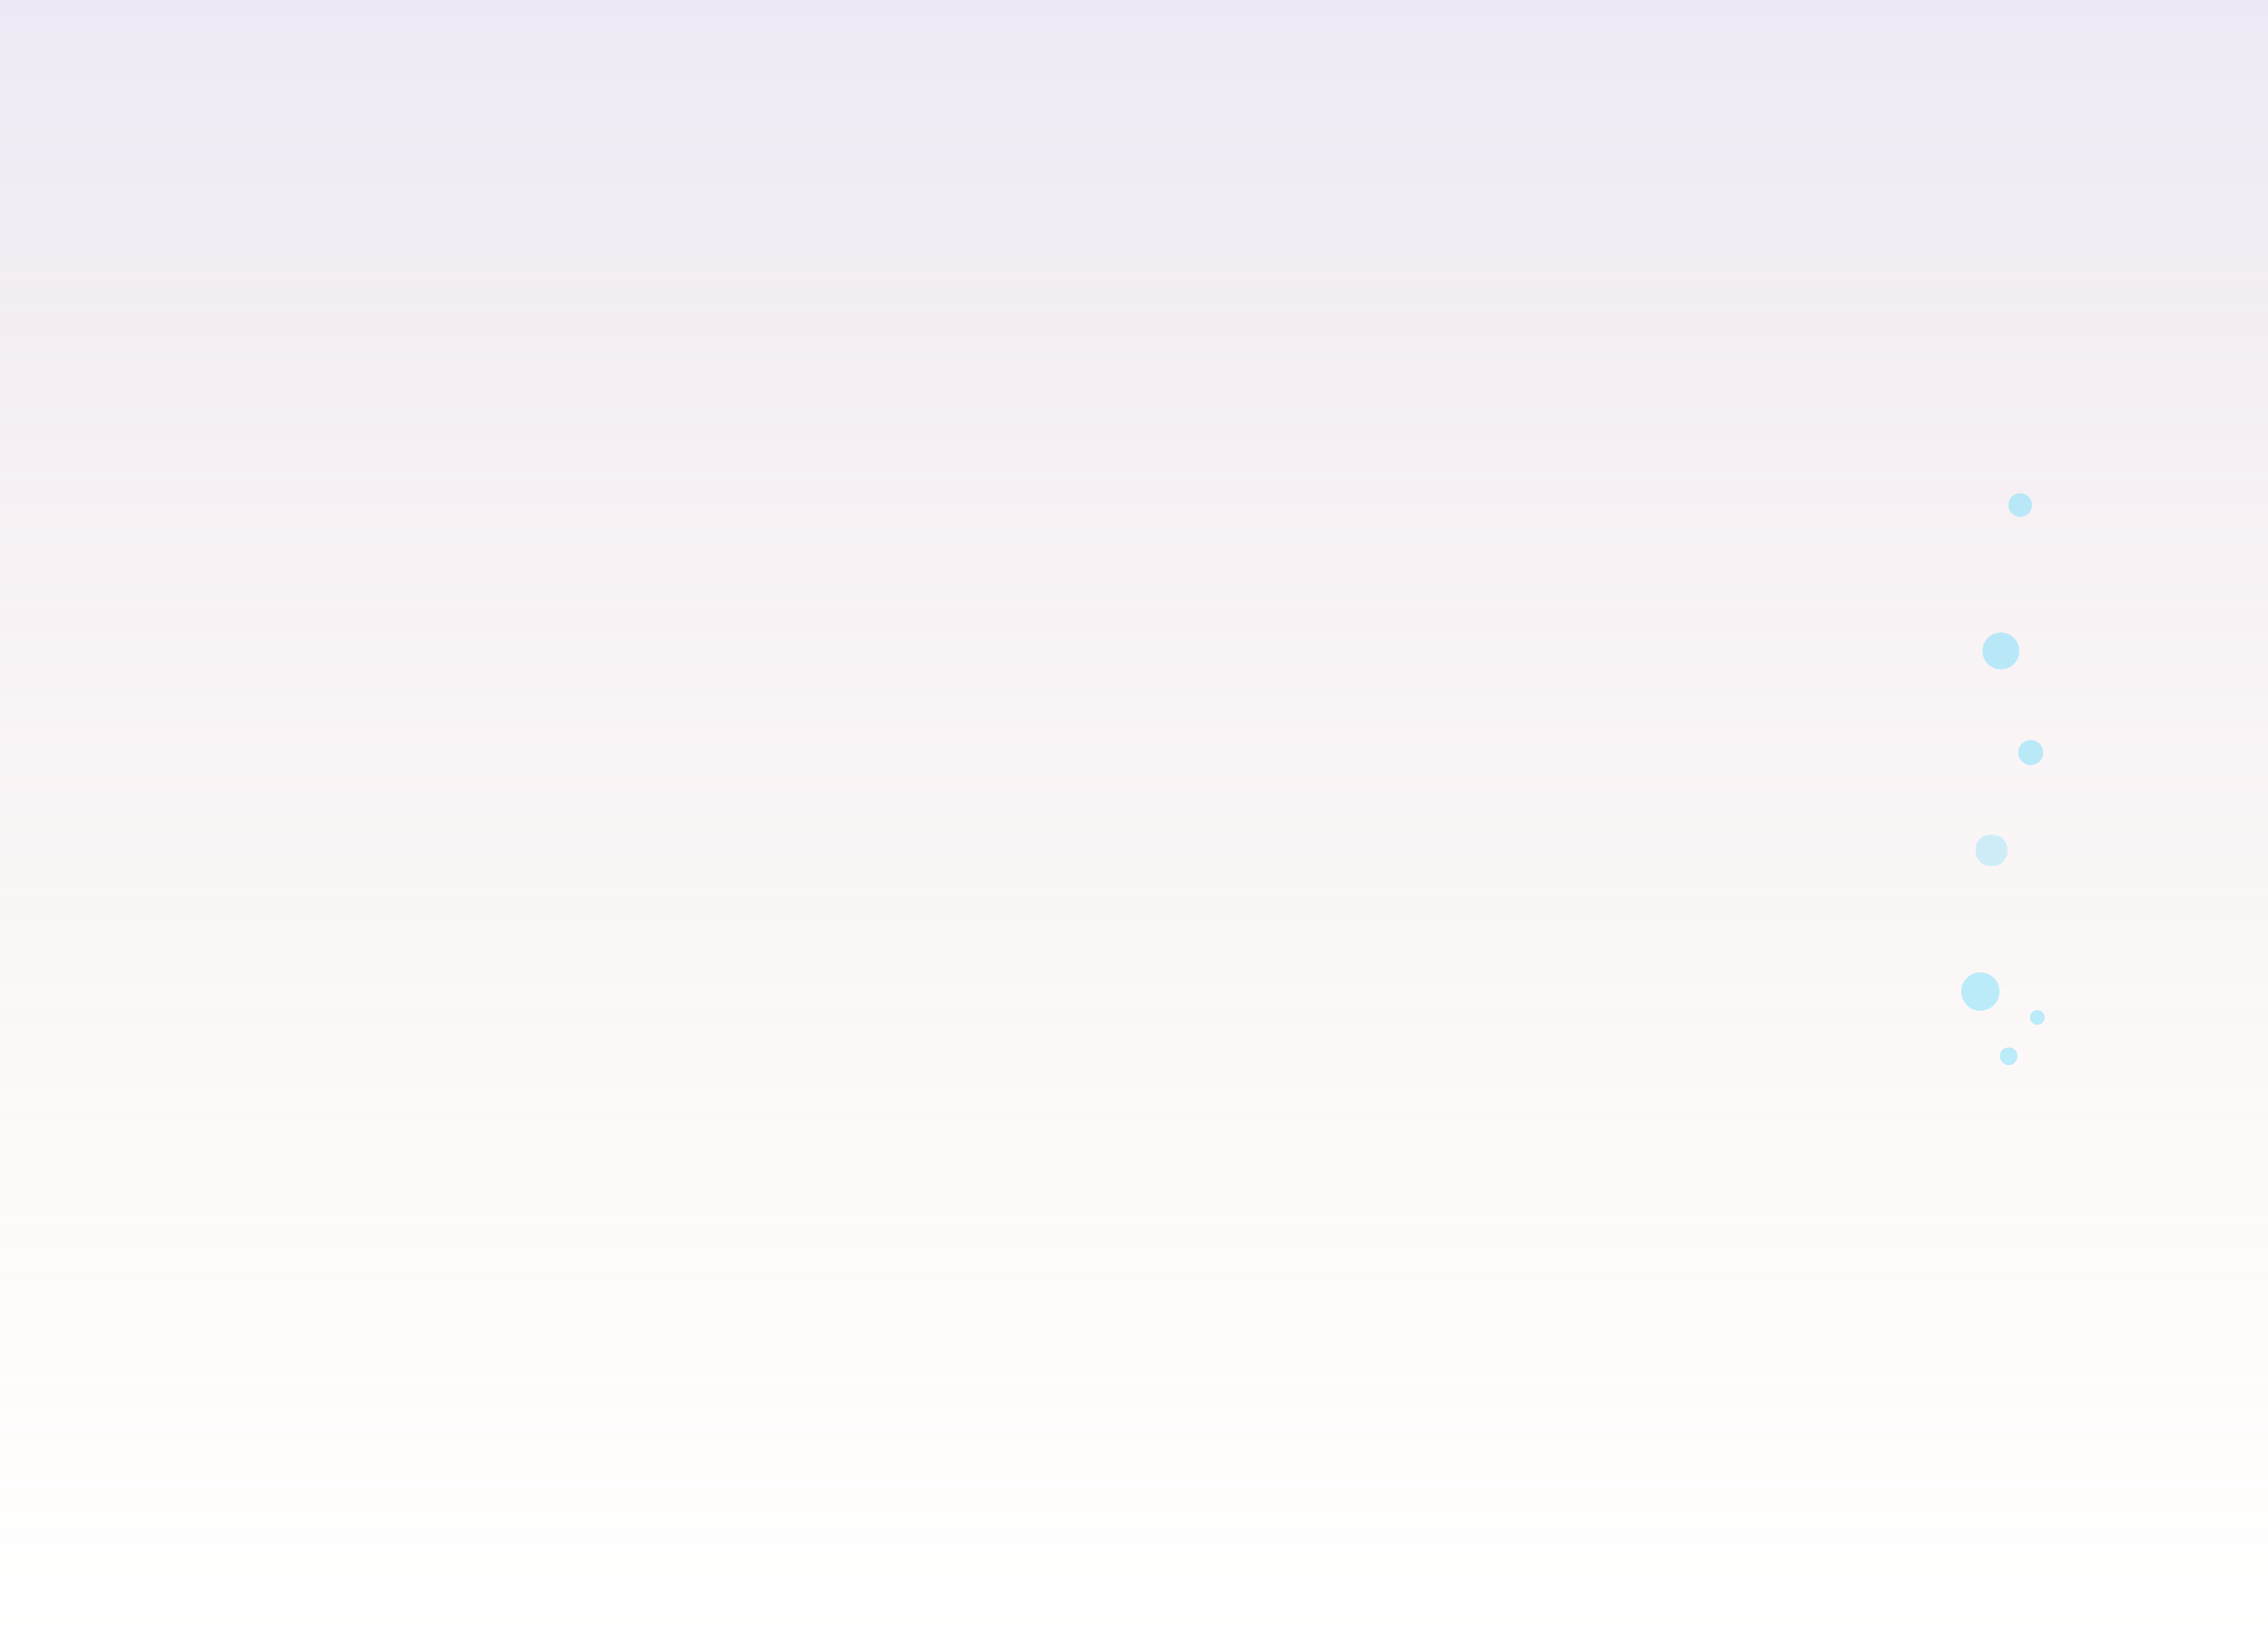 <svg xmlns="http://www.w3.org/2000/svg" fill="none" viewBox="0 0 961 700" height="700" width="961">
<rect fill-opacity="0.2" fill="url(#paint0_linear)" height="700" width="961"></rect>
<path fill-opacity="0.5" fill="#40D3FD" d="M847.259 420.134C847.259 424.621 843.621 428.261 839.13 428.261C834.641 428.261 831 424.621 831 420.134C831 415.642 834.641 412 839.13 412C843.621 412 847.259 415.642 847.259 420.134Z" clip-rule="evenodd" fill-rule="evenodd" opacity="0.684"></path>
<path fill-opacity="0.5" fill="#40D3FD" d="M854.872 447.559C854.872 449.632 853.19 451.311 851.119 451.311C849.046 451.311 847.367 449.632 847.367 447.559C847.367 445.487 849.046 443.806 851.119 443.806C853.19 443.806 854.872 445.487 854.872 447.559Z" clip-rule="evenodd" fill-rule="evenodd" opacity="0.684"></path>
<g opacity="0.684">
<mask height="15" width="14" y="353" x="837" maskUnits="userSpaceOnUse" id="mask0">
<path fill="white" d="M837 353.422H850.759V367.182H837V353.422Z" clip-rule="evenodd" fill-rule="evenodd"></path>
</mask>
<g mask="url(#mask0)">
<path fill-opacity="0.5" fill="#40D3FD" d="M850.759 360.303C850.759 364.1 847.679 367.182 843.879 367.182C840.078 367.182 837 364.1 837 360.303C837 356.503 840.078 353.422 843.879 353.422C847.679 353.422 850.759 356.503 850.759 360.303Z" clip-rule="evenodd" fill-rule="evenodd" opacity="0.684"></path>
</g>
</g>
<path fill-opacity="0.5" fill="#40D3FD" d="M866.396 431.128C866.396 432.856 864.997 434.254 863.269 434.254C861.541 434.254 860.141 432.856 860.141 431.128C860.141 429.401 861.541 428 863.269 428C864.997 428 866.396 429.401 866.396 431.128Z" clip-rule="evenodd" fill-rule="evenodd" opacity="0.684"></path>
<path fill-opacity="0.5" fill="#40D3FD" d="M865.77 318.887C865.77 321.823 863.391 324.201 860.454 324.201C857.518 324.201 855.139 321.823 855.139 318.887C855.139 315.95 857.518 313.568 860.454 313.568C863.391 313.568 865.77 315.95 865.77 318.887Z" clip-rule="evenodd" fill-rule="evenodd" opacity="0.684"></path>
<path fill-opacity="0.5" fill="#40D3FD" d="M855.635 275.814C855.635 280.133 852.135 283.635 847.818 283.635C843.5 283.635 840 280.133 840 275.814C840 271.502 843.5 268 847.818 268C852.135 268 855.635 271.502 855.635 275.814Z" clip-rule="evenodd" fill-rule="evenodd" opacity="0.684"></path>
<path fill-opacity="0.5" fill="#40D3FD" d="M861.007 214.005C861.007 216.768 858.766 219.007 856.002 219.007C853.239 219.007 851 216.768 851 214.005C851 211.24 853.239 209 856.002 209C858.766 209 861.007 211.24 861.007 214.005Z" clip-rule="evenodd" fill-rule="evenodd" opacity="0.684"></path>
<defs>
<linearGradient gradientUnits="userSpaceOnUse" y2="700" x2="480.5" y1="0" x1="480.5" id="paint0_linear">
<stop stop-color="#AC92CC"></stop>
<stop stop-opacity="0" stop-color="#F2A877" offset="1"></stop>
</linearGradient>
</defs>
</svg>
